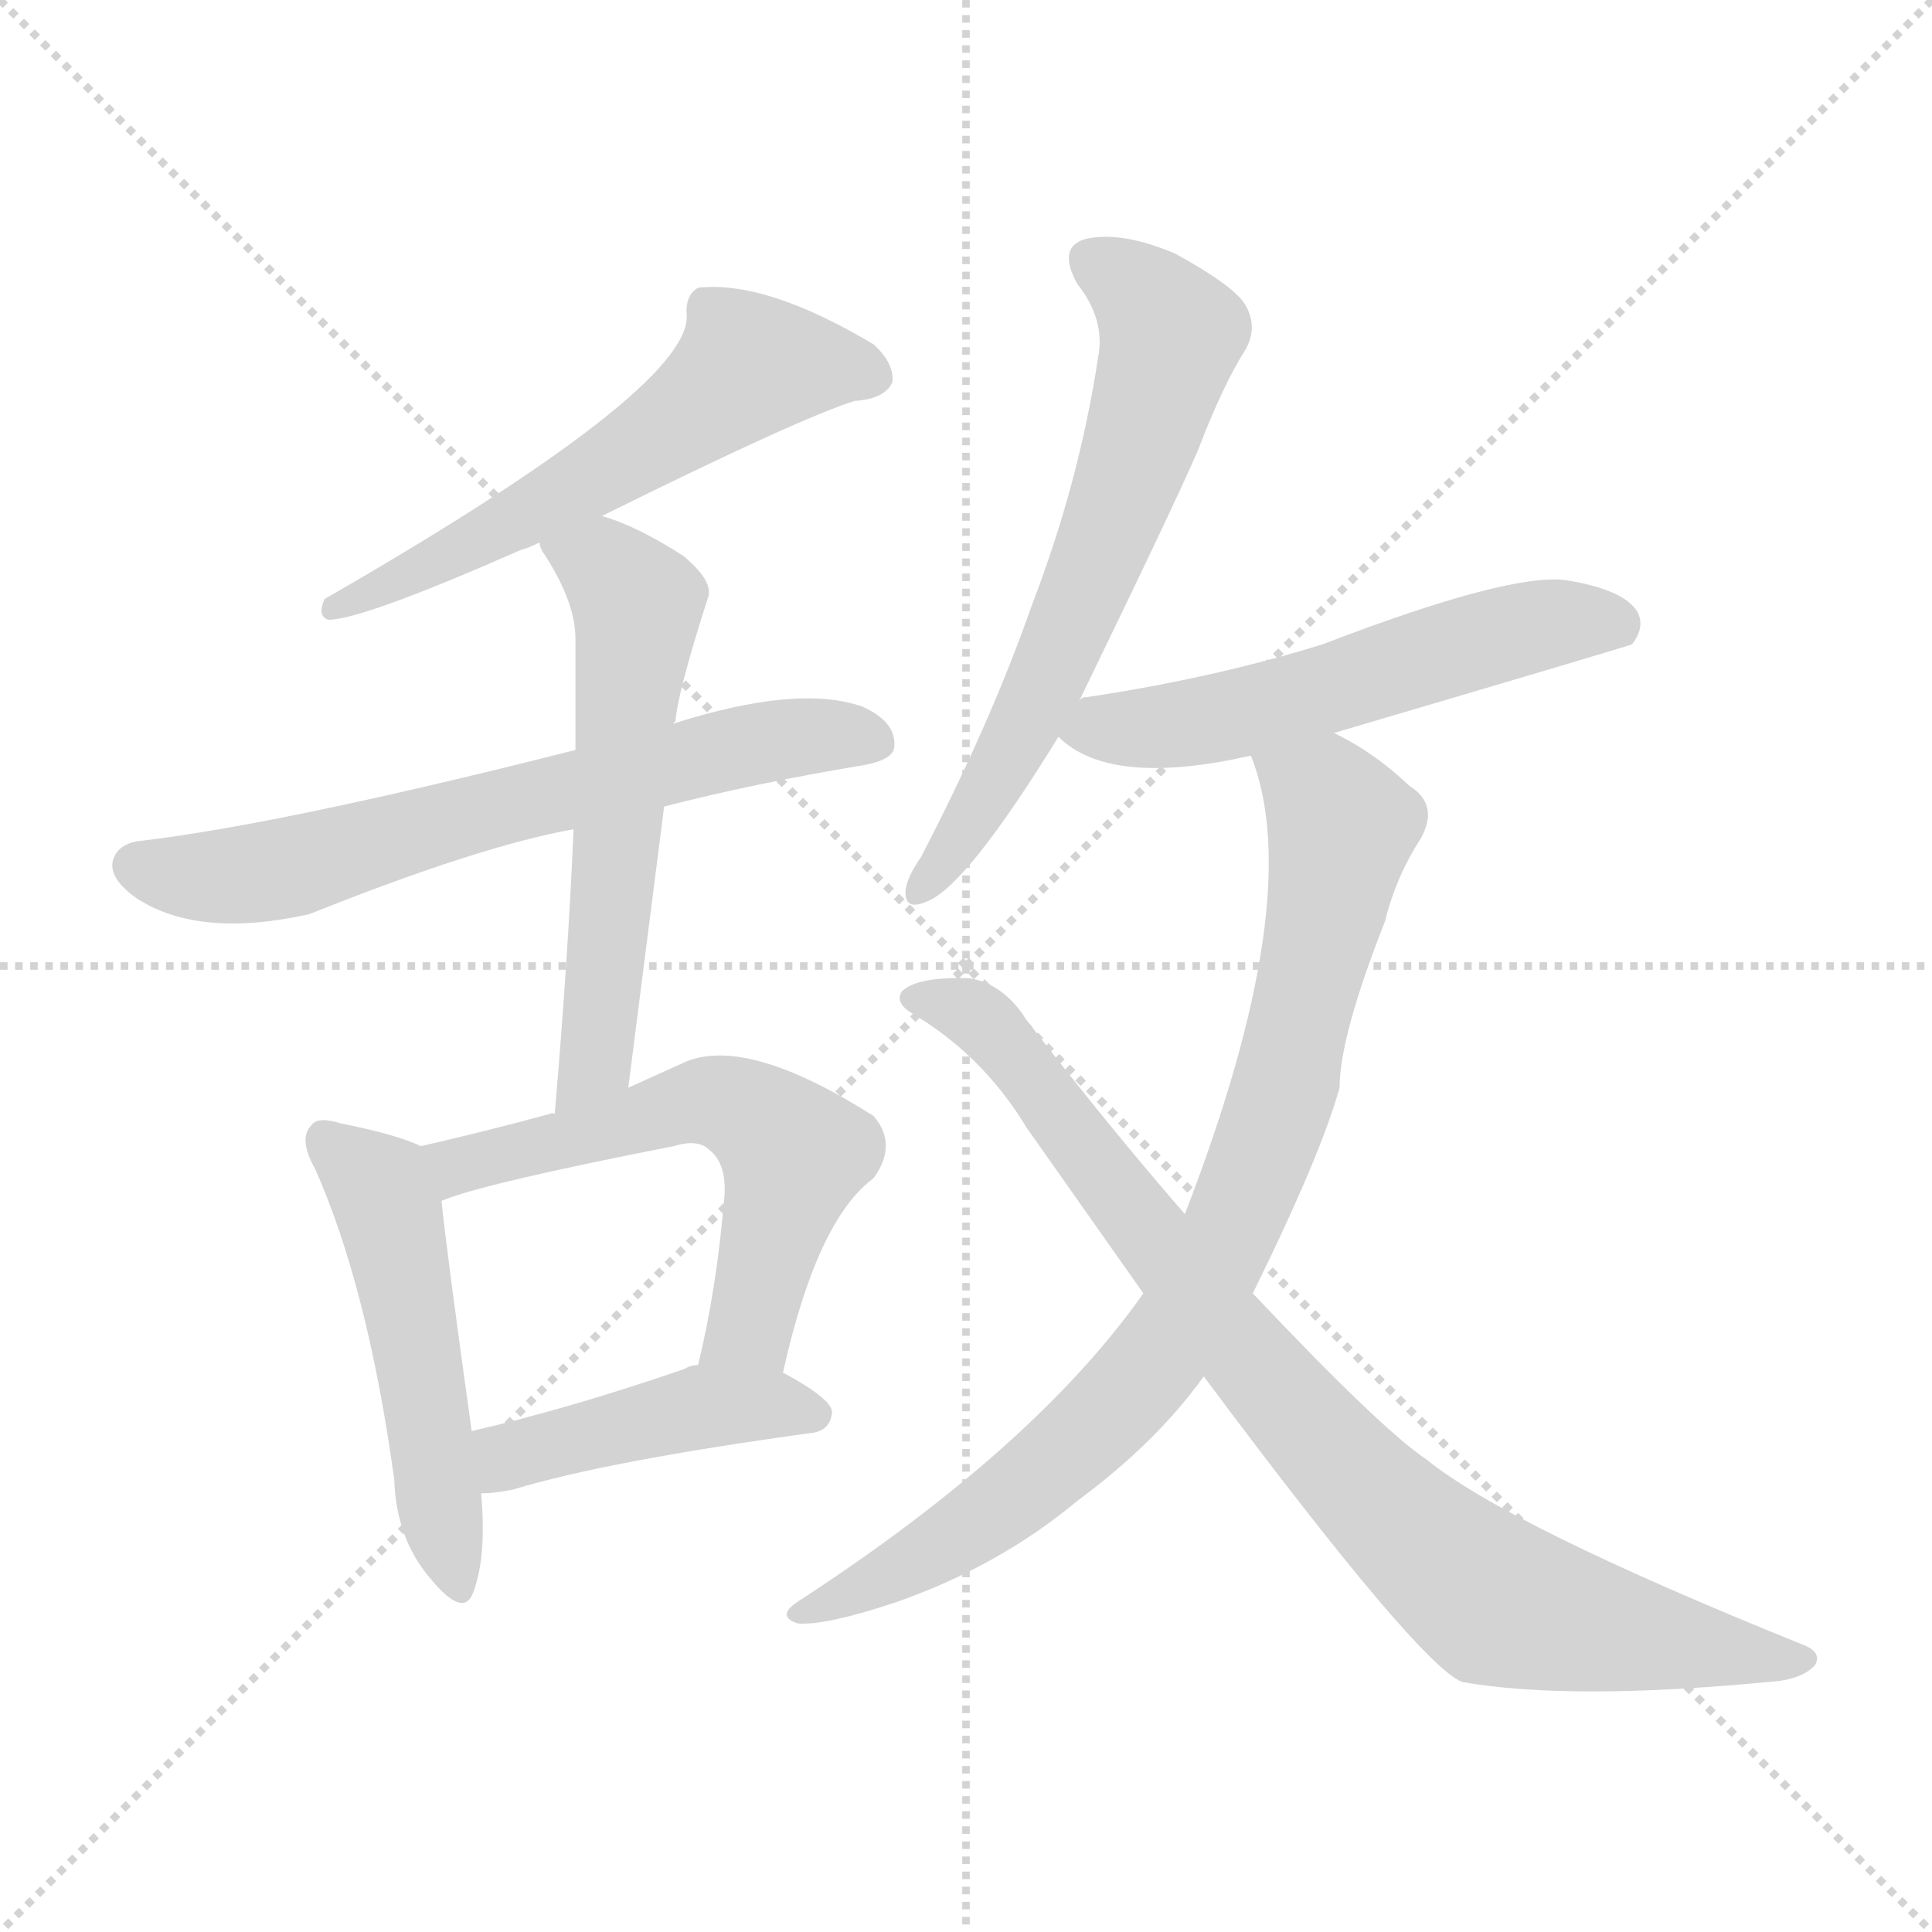 <svg xmlns="http://www.w3.org/2000/svg" version="1.1" viewBox="0 0 1024 1024">
  <g stroke="lightgray" stroke-dasharray="1,1" stroke-width="1" transform="scale(4, 4)">
    <line x1="0" y1="0" x2="256" y2="256" />
    <line x1="256" y1="0" x2="0" y2="256" />
    <line x1="128" y1="0" x2="128" y2="256" />
    <line x1="0" y1="128" x2="256" y2="128" />
  </g>
  <g transform="scale(1.0, -1.0) translate(0.0, -856.50)">
    <style type="text/css">
      
        @keyframes keyframes0 {
          from {
            stroke: blue;
            stroke-dashoffset: 583;
            stroke-width: 128;
          }
          65% {
            animation-timing-function: step-end;
            stroke: blue;
            stroke-dashoffset: 0;
            stroke-width: 128;
          }
          to {
            stroke: black;
            stroke-width: 1024;
          }
        }
        #make-me-a-hanzi-animation-0 {
          animation: keyframes0 0.724s both;
          animation-delay: 0s;
          animation-timing-function: linear;
        }
      
        @keyframes keyframes1 {
          from {
            stroke: blue;
            stroke-dashoffset: 658;
            stroke-width: 128;
          }
          68% {
            animation-timing-function: step-end;
            stroke: blue;
            stroke-dashoffset: 0;
            stroke-width: 128;
          }
          to {
            stroke: black;
            stroke-width: 1024;
          }
        }
        #make-me-a-hanzi-animation-1 {
          animation: keyframes1 0.785s both;
          animation-delay: 0.724s;
          animation-timing-function: linear;
        }
      
        @keyframes keyframes2 {
          from {
            stroke: blue;
            stroke-dashoffset: 582;
            stroke-width: 128;
          }
          65% {
            animation-timing-function: step-end;
            stroke: blue;
            stroke-dashoffset: 0;
            stroke-width: 128;
          }
          to {
            stroke: black;
            stroke-width: 1024;
          }
        }
        #make-me-a-hanzi-animation-2 {
          animation: keyframes2 0.724s both;
          animation-delay: 1.51s;
          animation-timing-function: linear;
        }
      
        @keyframes keyframes3 {
          from {
            stroke: blue;
            stroke-dashoffset: 506;
            stroke-width: 128;
          }
          62% {
            animation-timing-function: step-end;
            stroke: blue;
            stroke-dashoffset: 0;
            stroke-width: 128;
          }
          to {
            stroke: black;
            stroke-width: 1024;
          }
        }
        #make-me-a-hanzi-animation-3 {
          animation: keyframes3 0.662s both;
          animation-delay: 2.234s;
          animation-timing-function: linear;
        }
      
        @keyframes keyframes4 {
          from {
            stroke: blue;
            stroke-dashoffset: 579;
            stroke-width: 128;
          }
          65% {
            animation-timing-function: step-end;
            stroke: blue;
            stroke-dashoffset: 0;
            stroke-width: 128;
          }
          to {
            stroke: black;
            stroke-width: 1024;
          }
        }
        #make-me-a-hanzi-animation-4 {
          animation: keyframes4 0.721s both;
          animation-delay: 2.895s;
          animation-timing-function: linear;
        }
      
        @keyframes keyframes5 {
          from {
            stroke: blue;
            stroke-dashoffset: 439;
            stroke-width: 128;
          }
          59% {
            animation-timing-function: step-end;
            stroke: blue;
            stroke-dashoffset: 0;
            stroke-width: 128;
          }
          to {
            stroke: black;
            stroke-width: 1024;
          }
        }
        #make-me-a-hanzi-animation-5 {
          animation: keyframes5 0.607s both;
          animation-delay: 3.617s;
          animation-timing-function: linear;
        }
      
        @keyframes keyframes6 {
          from {
            stroke: blue;
            stroke-dashoffset: 637;
            stroke-width: 128;
          }
          67% {
            animation-timing-function: step-end;
            stroke: blue;
            stroke-dashoffset: 0;
            stroke-width: 128;
          }
          to {
            stroke: black;
            stroke-width: 1024;
          }
        }
        #make-me-a-hanzi-animation-6 {
          animation: keyframes6 0.768s both;
          animation-delay: 4.224s;
          animation-timing-function: linear;
        }
      
        @keyframes keyframes7 {
          from {
            stroke: blue;
            stroke-dashoffset: 558;
            stroke-width: 128;
          }
          64% {
            animation-timing-function: step-end;
            stroke: blue;
            stroke-dashoffset: 0;
            stroke-width: 128;
          }
          to {
            stroke: black;
            stroke-width: 1024;
          }
        }
        #make-me-a-hanzi-animation-7 {
          animation: keyframes7 0.704s both;
          animation-delay: 4.992s;
          animation-timing-function: linear;
        }
      
        @keyframes keyframes8 {
          from {
            stroke: blue;
            stroke-dashoffset: 843;
            stroke-width: 128;
          }
          73% {
            animation-timing-function: step-end;
            stroke: blue;
            stroke-dashoffset: 0;
            stroke-width: 128;
          }
          to {
            stroke: black;
            stroke-width: 1024;
          }
        }
        #make-me-a-hanzi-animation-8 {
          animation: keyframes8 0.936s both;
          animation-delay: 5.696s;
          animation-timing-function: linear;
        }
      
        @keyframes keyframes9 {
          from {
            stroke: blue;
            stroke-dashoffset: 870;
            stroke-width: 128;
          }
          74% {
            animation-timing-function: step-end;
            stroke: blue;
            stroke-dashoffset: 0;
            stroke-width: 128;
          }
          to {
            stroke: black;
            stroke-width: 1024;
          }
        }
        #make-me-a-hanzi-animation-9 {
          animation: keyframes9 0.958s both;
          animation-delay: 6.632s;
          animation-timing-function: linear;
        }
      
    </style>
    
      <path d="M 319 583 Q 424 635 453 644 Q 469 645 473 654 Q 474 664 463 674 Q 406 708 370 704 Q 363 700 364 689 Q 365 650 172 539 Q 168 530 174 528 Q 192 528 276 565 Q 280 566 286 569 L 319 583 Z" fill="lightgray" />
    
      <path d="M 352 429 Q 398 441 458 451 Q 474 454 474 461 Q 475 474 457 482 Q 423 494 357 473 L 305 459 Q 151 420 76 411 Q 63 410 60 401 Q 57 391 73 380 Q 106 359 164 372 Q 254 408 304 417 L 352 429 Z" fill="lightgray" />
    
      <path d="M 333 280 L 352 429 C 356 459 356 467 357 473 Q 357 474 358 474 Q 359 489 375 539 Q 379 548 362 562 Q 337 578 319 583 C 291 593 273 596 286 569 Q 286 566 289 562 Q 305 537 305 518 L 305 459 L 304 417 Q 301 347 294 266 C 291 236 329 250 333 280 Z" fill="lightgray" />
    
      <path d="M 223 249 Q 211 255 181 261 Q 168 265 165 260 Q 158 253 167 237 Q 195 174 209 72 Q 210 41 228 20 Q 246 -2 251 13 Q 258 32 255 65 L 250 98 Q 237 191 234 220 C 231 246 231 246 223 249 Z" fill="lightgray" />
    
      <path d="M 415 129 Q 433 210 463 232 Q 476 250 463 265 Q 397 307 364 294 L 333 280 C 308 269 308 269 294 266 Q 293 267 291 266 Q 258 257 223 249 C 194 242 206 210 234 220 Q 255 229 357 249 Q 370 253 376 247 Q 385 240 384 223 Q 380 174 370 133 C 363 104 408 100 415 129 Z" fill="lightgray" />
    
      <path d="M 255 65 Q 262 65 272 67 Q 321 82 430 97 Q 440 98 441 108 Q 441 115 415 129 L 370 133 Q 366 133 363 131 Q 302 110 250 98 C 221 91 225 63 255 65 Z" fill="lightgray" />
    
      <path d="M 572 485 Q 623 590 635 618 Q 648 652 660 671 Q 667 683 660 695 Q 654 705 623 722 Q 595 734 576 730 Q 560 726 571 706 Q 586 687 582 667 Q 572 601 547 536 Q 525 473 488 402 Q 481 392 480 385 Q 479 373 492 379 Q 513 388 561 466 L 572 485 Z" fill="lightgray" />
    
      <path d="M 707 468 Q 863 514 865 515 Q 872 524 868 532 Q 861 544 830 549 Q 800 553 701 515 Q 643 497 576 487 Q 573 487 572 485 C 547 477 547 477 561 466 Q 588 439 663 456 L 707 468 Z" fill="lightgray" />
    
      <path d="M 664 171 Q 700 244 710 280 Q 710 307 734 368 Q 740 392 753 412 Q 763 430 747 440 Q 728 458 707 468 C 681 483 654 485 663 456 Q 693 381 628 213 L 606 171 Q 549 90 425 9 Q 410 0 423 -4 Q 438 -5 474 7 Q 529 26 571 61 Q 613 92 638 127 L 664 171 Z" fill="lightgray" />
    
      <path d="M 638 127 Q 752 -26 775 -35 Q 832 -45 937 -35 Q 955 -34 962 -26 Q 966 -19 955 -15 Q 799 48 756 83 Q 732 99 664 171 L 628 213 Q 588 259 544 316 Q 532 335 514 338 Q 486 339 478 331 Q 474 325 484 319 Q 521 297 544 259 L 606 171 L 638 127 Z" fill="lightgray" />
    
    
      <clipPath id="make-me-a-hanzi-clip-0">
        <path d="M 319 583 Q 424 635 453 644 Q 469 645 473 654 Q 474 664 463 674 Q 406 708 370 704 Q 363 700 364 689 Q 365 650 172 539 Q 168 530 174 528 Q 192 528 276 565 Q 280 566 286 569 L 319 583 Z" />
      </clipPath>
      <path clip-path="url(#make-me-a-hanzi-clip-0)" d="M 463 657 L 428 664 L 396 662 L 320 606 L 221 553 L 210 553 L 206 546 L 185 544 L 177 534" fill="none" id="make-me-a-hanzi-animation-0" stroke-dasharray="455 910" stroke-linecap="round" />
    
      <clipPath id="make-me-a-hanzi-clip-1">
        <path d="M 352 429 Q 398 441 458 451 Q 474 454 474 461 Q 475 474 457 482 Q 423 494 357 473 L 305 459 Q 151 420 76 411 Q 63 410 60 401 Q 57 391 73 380 Q 106 359 164 372 Q 254 408 304 417 L 352 429 Z" />
      </clipPath>
      <path clip-path="url(#make-me-a-hanzi-clip-1)" d="M 71 398 L 107 392 L 147 396 L 388 460 L 439 467 L 463 464" fill="none" id="make-me-a-hanzi-animation-1" stroke-dasharray="530 1060" stroke-linecap="round" />
    
      <clipPath id="make-me-a-hanzi-clip-2">
        <path d="M 333 280 L 352 429 C 356 459 356 467 357 473 Q 357 474 358 474 Q 359 489 375 539 Q 379 548 362 562 Q 337 578 319 583 C 291 593 273 596 286 569 Q 286 566 289 562 Q 305 537 305 518 L 305 459 L 304 417 Q 301 347 294 266 C 291 236 329 250 333 280 Z" />
      </clipPath>
      <path clip-path="url(#make-me-a-hanzi-clip-2)" d="M 293 568 L 320 557 L 338 536 L 316 294 L 299 274" fill="none" id="make-me-a-hanzi-animation-2" stroke-dasharray="454 908" stroke-linecap="round" />
    
      <clipPath id="make-me-a-hanzi-clip-3">
        <path d="M 223 249 Q 211 255 181 261 Q 168 265 165 260 Q 158 253 167 237 Q 195 174 209 72 Q 210 41 228 20 Q 246 -2 251 13 Q 258 32 255 65 L 250 98 Q 237 191 234 220 C 231 246 231 246 223 249 Z" />
      </clipPath>
      <path clip-path="url(#make-me-a-hanzi-clip-3)" d="M 172 253 L 205 217 L 240 19" fill="none" id="make-me-a-hanzi-animation-3" stroke-dasharray="378 756" stroke-linecap="round" />
    
      <clipPath id="make-me-a-hanzi-clip-4">
        <path d="M 415 129 Q 433 210 463 232 Q 476 250 463 265 Q 397 307 364 294 L 333 280 C 308 269 308 269 294 266 Q 293 267 291 266 Q 258 257 223 249 C 194 242 206 210 234 220 Q 255 229 357 249 Q 370 253 376 247 Q 385 240 384 223 Q 380 174 370 133 C 363 104 408 100 415 129 Z" />
      </clipPath>
      <path clip-path="url(#make-me-a-hanzi-clip-4)" d="M 235 229 L 243 239 L 368 272 L 398 266 L 421 245 L 397 153 L 378 138" fill="none" id="make-me-a-hanzi-animation-4" stroke-dasharray="451 902" stroke-linecap="round" />
    
      <clipPath id="make-me-a-hanzi-clip-5">
        <path d="M 255 65 Q 262 65 272 67 Q 321 82 430 97 Q 440 98 441 108 Q 441 115 415 129 L 370 133 Q 366 133 363 131 Q 302 110 250 98 C 221 91 225 63 255 65 Z" />
      </clipPath>
      <path clip-path="url(#make-me-a-hanzi-clip-5)" d="M 258 71 L 274 86 L 373 111 L 432 106" fill="none" id="make-me-a-hanzi-animation-5" stroke-dasharray="311 622" stroke-linecap="round" />
    
      <clipPath id="make-me-a-hanzi-clip-6">
        <path d="M 572 485 Q 623 590 635 618 Q 648 652 660 671 Q 667 683 660 695 Q 654 705 623 722 Q 595 734 576 730 Q 560 726 571 706 Q 586 687 582 667 Q 572 601 547 536 Q 525 473 488 402 Q 481 392 480 385 Q 479 373 492 379 Q 513 388 561 466 L 572 485 Z" />
      </clipPath>
      <path clip-path="url(#make-me-a-hanzi-clip-6)" d="M 579 717 L 606 701 L 621 679 L 619 671 L 588 574 L 541 464 L 488 387" fill="none" id="make-me-a-hanzi-animation-6" stroke-dasharray="509 1018" stroke-linecap="round" />
    
      <clipPath id="make-me-a-hanzi-clip-7">
        <path d="M 707 468 Q 863 514 865 515 Q 872 524 868 532 Q 861 544 830 549 Q 800 553 701 515 Q 643 497 576 487 Q 573 487 572 485 C 547 477 547 477 561 466 Q 588 439 663 456 L 707 468 Z" />
      </clipPath>
      <path clip-path="url(#make-me-a-hanzi-clip-7)" d="M 569 468 L 646 476 L 825 527 L 848 528 L 862 522" fill="none" id="make-me-a-hanzi-animation-7" stroke-dasharray="430 860" stroke-linecap="round" />
    
      <clipPath id="make-me-a-hanzi-clip-8">
        <path d="M 664 171 Q 700 244 710 280 Q 710 307 734 368 Q 740 392 753 412 Q 763 430 747 440 Q 728 458 707 468 C 681 483 654 485 663 456 Q 693 381 628 213 L 606 171 Q 549 90 425 9 Q 410 0 423 -4 Q 438 -5 474 7 Q 529 26 571 61 Q 613 92 638 127 L 664 171 Z" />
      </clipPath>
      <path clip-path="url(#make-me-a-hanzi-clip-8)" d="M 672 454 L 704 431 L 711 419 L 682 283 L 639 178 L 605 126 L 551 74 L 490 32 L 427 2" fill="none" id="make-me-a-hanzi-animation-8" stroke-dasharray="715 1430" stroke-linecap="round" />
    
      <clipPath id="make-me-a-hanzi-clip-9">
        <path d="M 638 127 Q 752 -26 775 -35 Q 832 -45 937 -35 Q 955 -34 962 -26 Q 966 -19 955 -15 Q 799 48 756 83 Q 732 99 664 171 L 628 213 Q 588 259 544 316 Q 532 335 514 338 Q 486 339 478 331 Q 474 325 484 319 Q 521 297 544 259 L 606 171 L 638 127 Z" />
      </clipPath>
      <path clip-path="url(#make-me-a-hanzi-clip-9)" d="M 485 327 L 506 324 L 526 310 L 665 131 L 727 63 L 782 15 L 844 -6 L 954 -24" fill="none" id="make-me-a-hanzi-animation-9" stroke-dasharray="742 1484" stroke-linecap="round" />
    
  </g>
</svg>